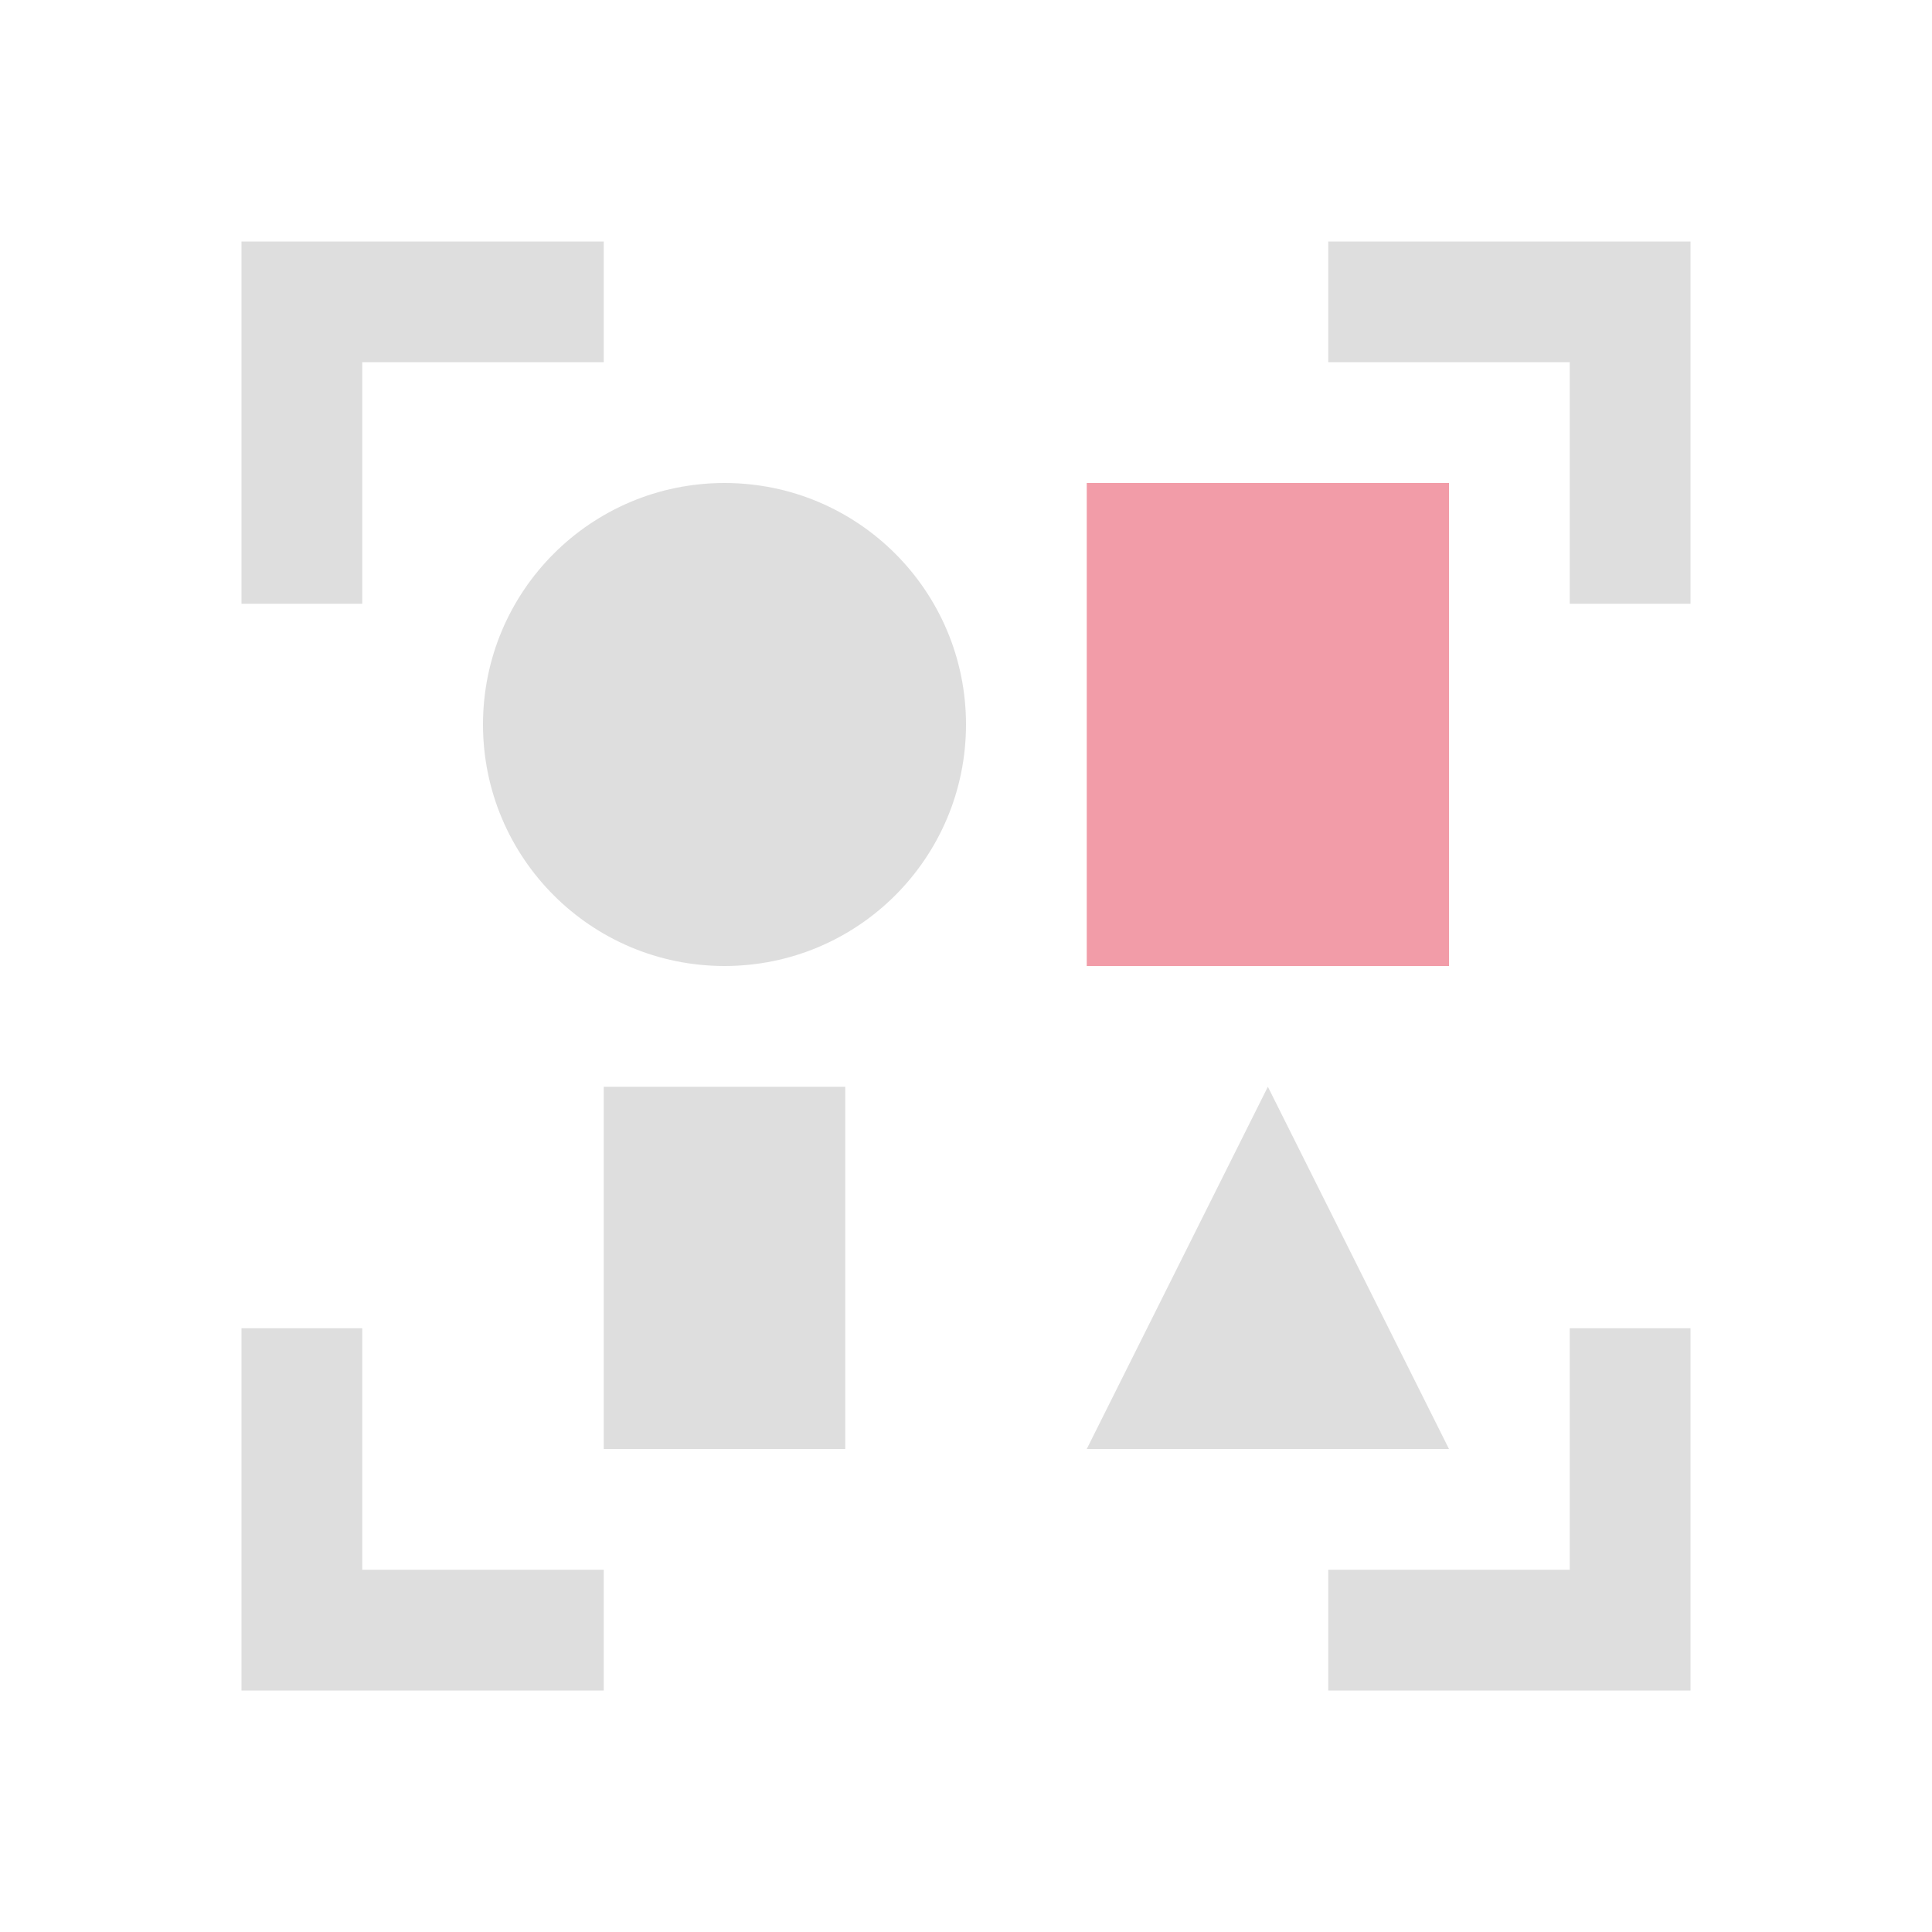 <svg version="1.1" viewBox="0 0 16 16" xmlns="http://www.w3.org/2000/svg">
 <defs>
  <style id="current-color-scheme" type="text/css">.ColorScheme-Text {
        color:#dedede;
      }</style>
 </defs>
 <path d="m9 4v4h3v-4z" fill="#F29CA8"/>
 <path class="ColorScheme-Text" d="m2 2v3h1v-2h2v-1h-2zm9 0v1h2v2h1v-3zm-5 2c-1.105 0-2 0.895-2 2s0.895 2 2 2 2-0.895 2-2-0.895-2-2-2zm-1 5v3h2v-3zm5.5 0-1.5 3h3zm-8.5 2v3h3v-1h-2v-2zm11 0v2h-2v1h3v-3z" fill="currentColor"/>
</svg>

